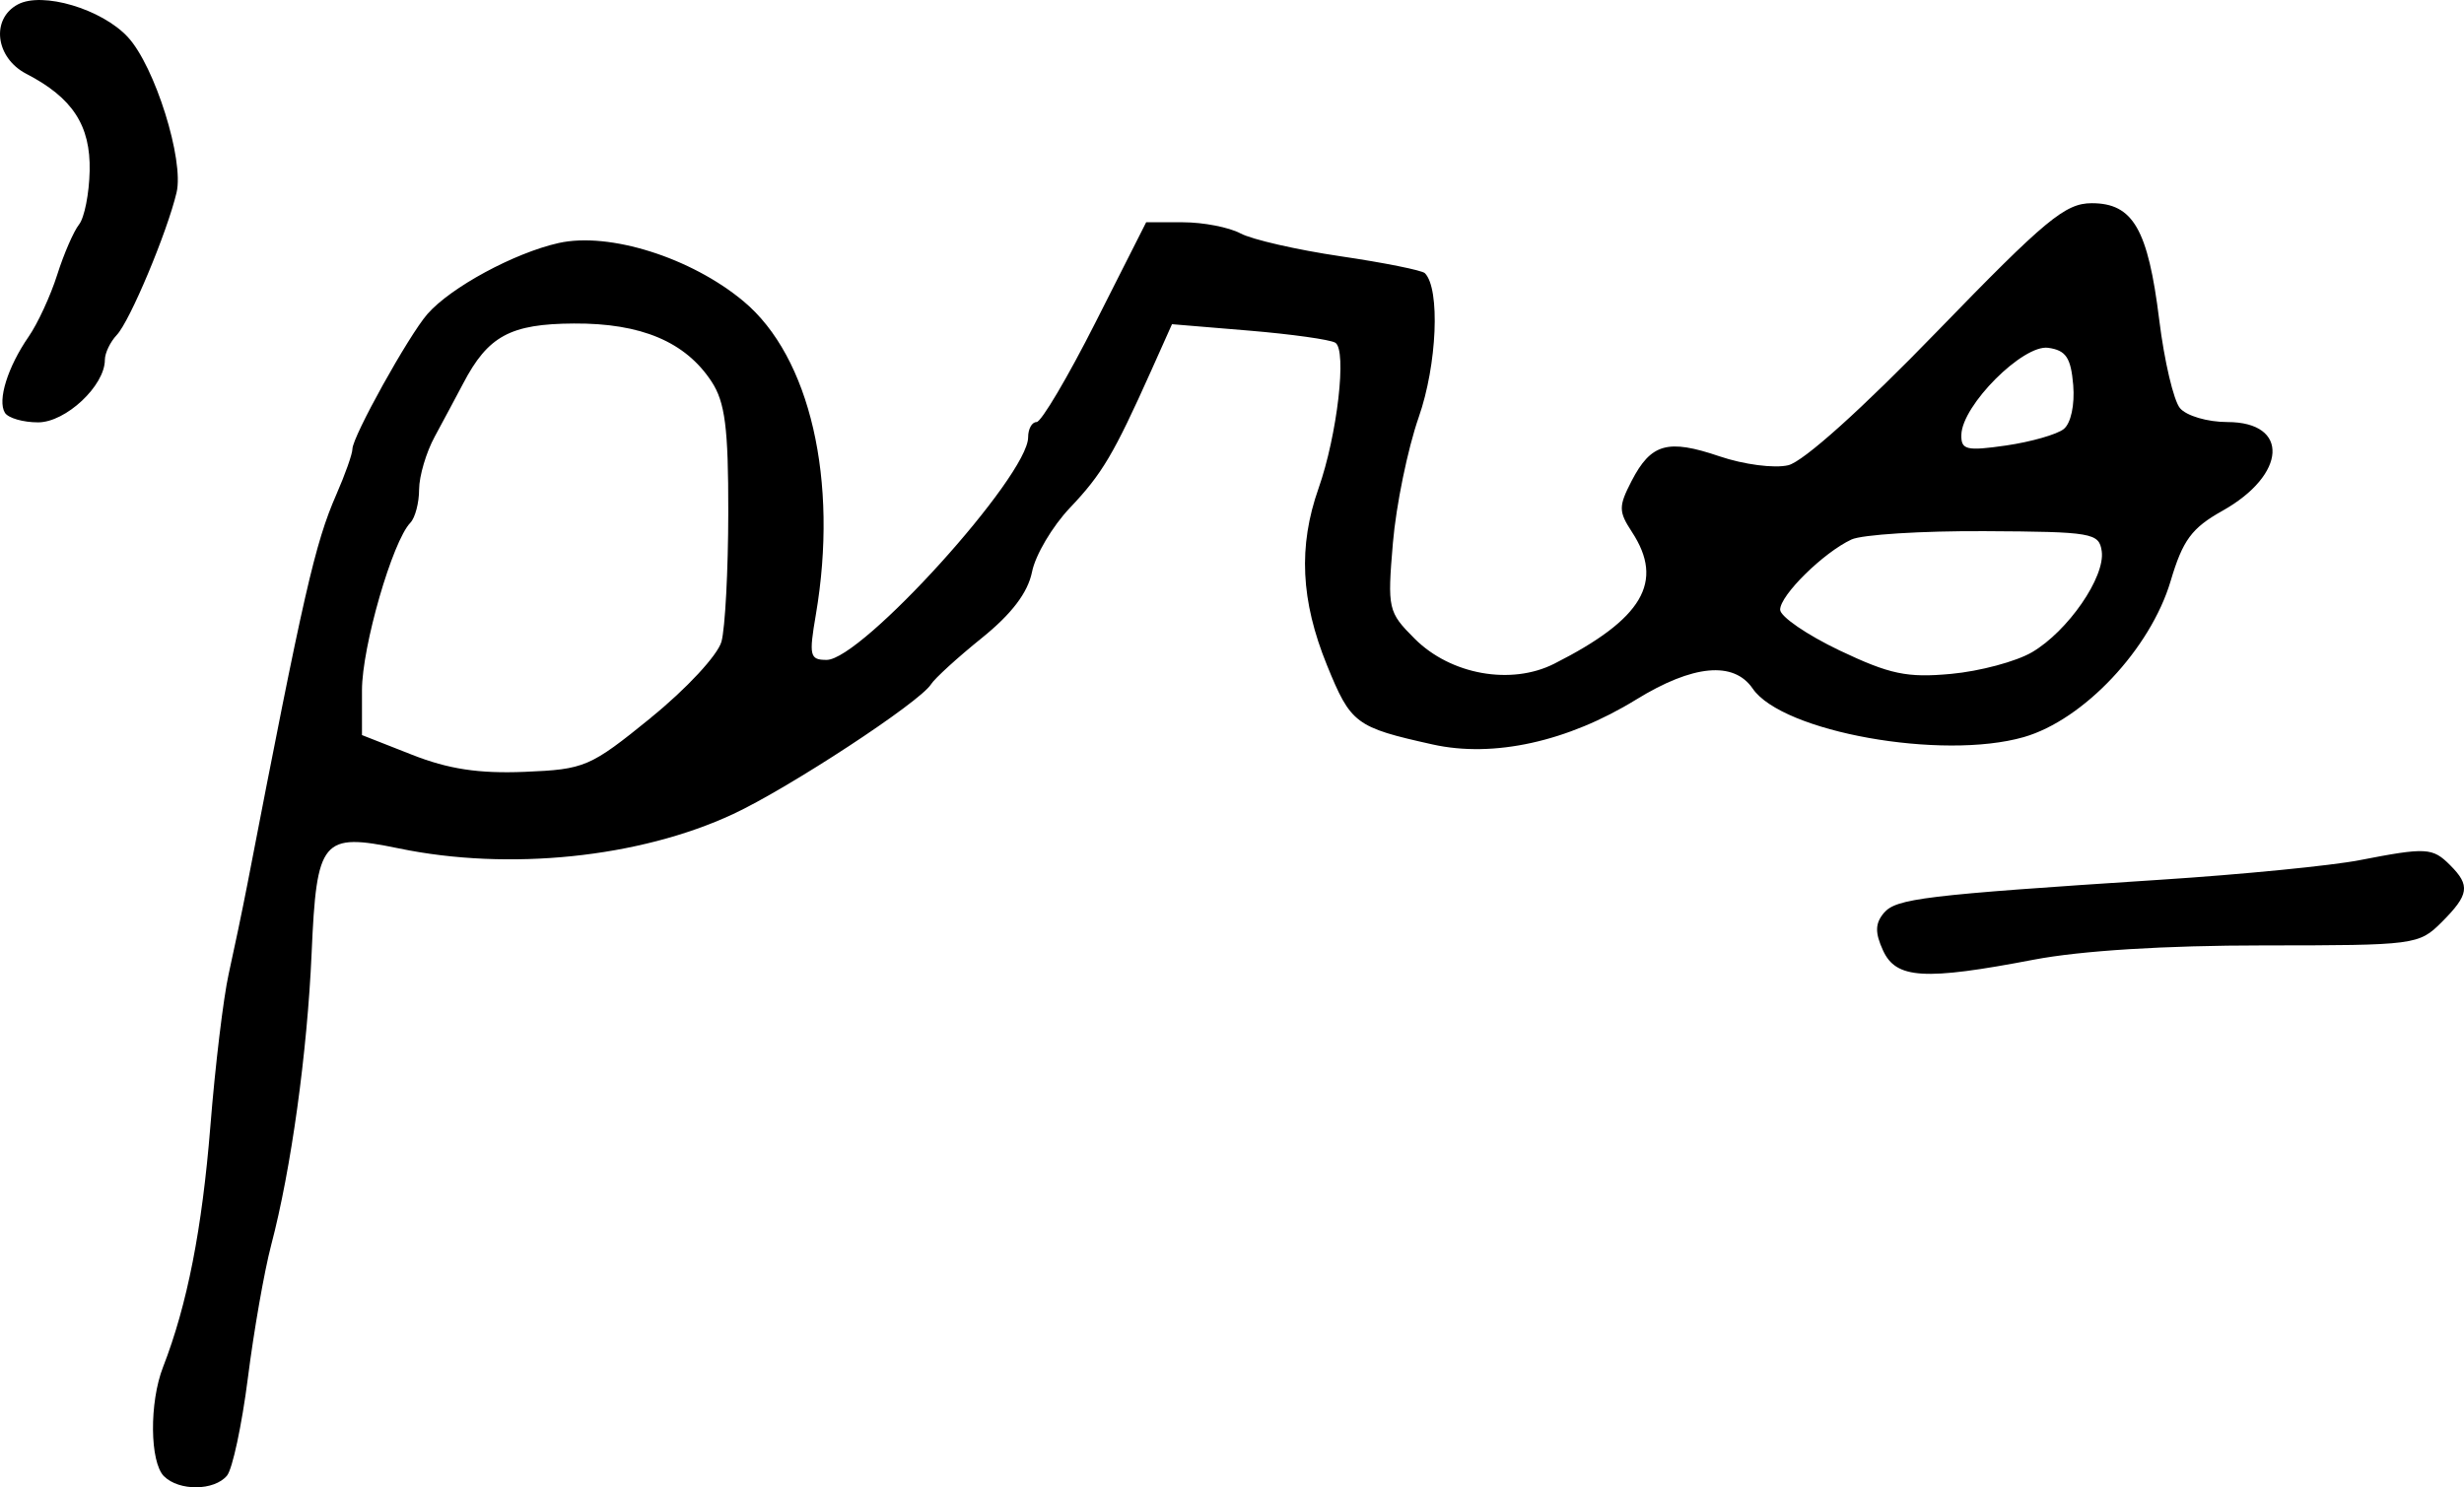 <svg xmlns="http://www.w3.org/2000/svg" height="25.52" width="42.271"><path d="M.084 7.082c-.131-.212.048-.785.407-1.305.156-.225.376-.702.49-1.061.114-.36.283-.748.375-.864.092-.116.174-.53.182-.921.017-.778-.294-1.255-1.086-1.664C-.079.992-.16.325.306.076c.42-.225 1.441.078 1.887.56.463.499.969 2.111.836 2.668-.163.686-.801 2.208-1.026 2.444-.112.119-.204.31-.204.427 0 .444-.671 1.072-1.145 1.072-.258 0-.514-.074-.57-.165zm35.32.28c.123-.098.191-.415.163-.755-.04-.47-.124-.596-.429-.639-.432-.061-1.479.987-1.49 1.492-.007.26.086.282.768.184.426-.062.871-.189.988-.282zm-.545 3.83c.617-.361 1.26-1.293 1.197-1.735-.045-.313-.164-.333-2.007-.343-1.078-.006-2.106.059-2.286.143-.48.223-1.224.956-1.224 1.204 0 .117.459.432 1.02.7.864.41 1.157.472 1.913.402.49-.045 1.115-.212 1.387-.371zm-23.69 1.12c.608-.493 1.143-1.07 1.208-1.302.063-.229.116-1.228.117-2.219.002-1.448-.055-1.89-.286-2.242-.448-.684-1.207-1.005-2.362-.998-1.09.006-1.474.213-1.9 1.029-.123.232-.342.643-.488.912-.147.27-.267.677-.268.906 0 .23-.068.486-.15.572-.307.316-.83 2.128-.83 2.873v.77l.857.337c.626.247 1.147.326 1.934.294 1.034-.043 1.12-.08 2.168-.93zm-8.355 13.02c-.245-.245-.254-1.266-.017-1.875.415-1.066.67-2.369.812-4.133.082-1.033.224-2.208.314-2.612.09-.404.236-1.102.323-1.55.964-4.992 1.159-5.843 1.523-6.674.152-.347.277-.7.277-.784 0-.211.964-1.946 1.286-2.315.401-.459 1.49-1.048 2.251-1.219.868-.194 2.273.249 3.173 1 1.142.953 1.632 3.08 1.24 5.378-.121.705-.104.775.185.775.601 0 3.457-3.156 3.457-3.82 0-.144.065-.261.145-.261.08 0 .536-.771 1.013-1.714l.867-1.714h.631c.347 0 .791.086.987.191.197.105.968.282 1.715.392.747.11 1.398.241 1.448.29.266.267.21 1.572-.106 2.474-.188.539-.387 1.508-.442 2.153-.096 1.136-.084 1.188.374 1.646.617.617 1.653.803 2.393.429 1.519-.768 1.895-1.405 1.333-2.262-.23-.351-.23-.438-.006-.873.334-.645.62-.726 1.509-.424.415.141.94.21 1.179.153.26-.062 1.267-.967 2.558-2.3 1.858-1.917 2.194-2.196 2.649-2.196.708 0 .965.444 1.158 2.006.086.699.246 1.379.355 1.51.11.132.473.239.814.239 1.07 0 1.02.903-.084 1.522-.529.296-.682.504-.89 1.206-.347 1.166-1.493 2.383-2.52 2.678-1.403.402-4.142-.088-4.65-.833-.326-.476-1.026-.41-1.998.188-1.175.723-2.448 1.004-3.493.771-1.325-.295-1.403-.354-1.813-1.362-.45-1.107-.494-2.039-.144-3.032.322-.915.49-2.373.288-2.499-.087-.054-.753-.147-1.48-.208l-1.322-.11-.357.798c-.644 1.437-.841 1.77-1.394 2.353-.3.316-.593.81-.65 1.099-.072.356-.348.72-.861 1.134-.416.335-.809.694-.873.796-.195.309-2.436 1.779-3.393 2.225-1.608.75-3.847.98-5.733.59-1.323-.272-1.413-.165-1.499 1.797-.075 1.71-.352 3.712-.694 5.009-.118.449-.298 1.476-.4 2.283-.103.806-.264 1.56-.358 1.673-.218.262-.822.268-1.08.011zm29.49-9.024c-.139-.304-.136-.461.012-.64.21-.251.675-.308 4.75-.573 1.392-.09 2.926-.241 3.41-.335 1.15-.223 1.255-.218 1.558.086.348.348.324.506-.144.975-.393.393-.455.4-3.061.401-1.687 0-3.13.09-3.94.245-1.88.36-2.362.33-2.585-.159z" stroke-width=".163"/></svg>